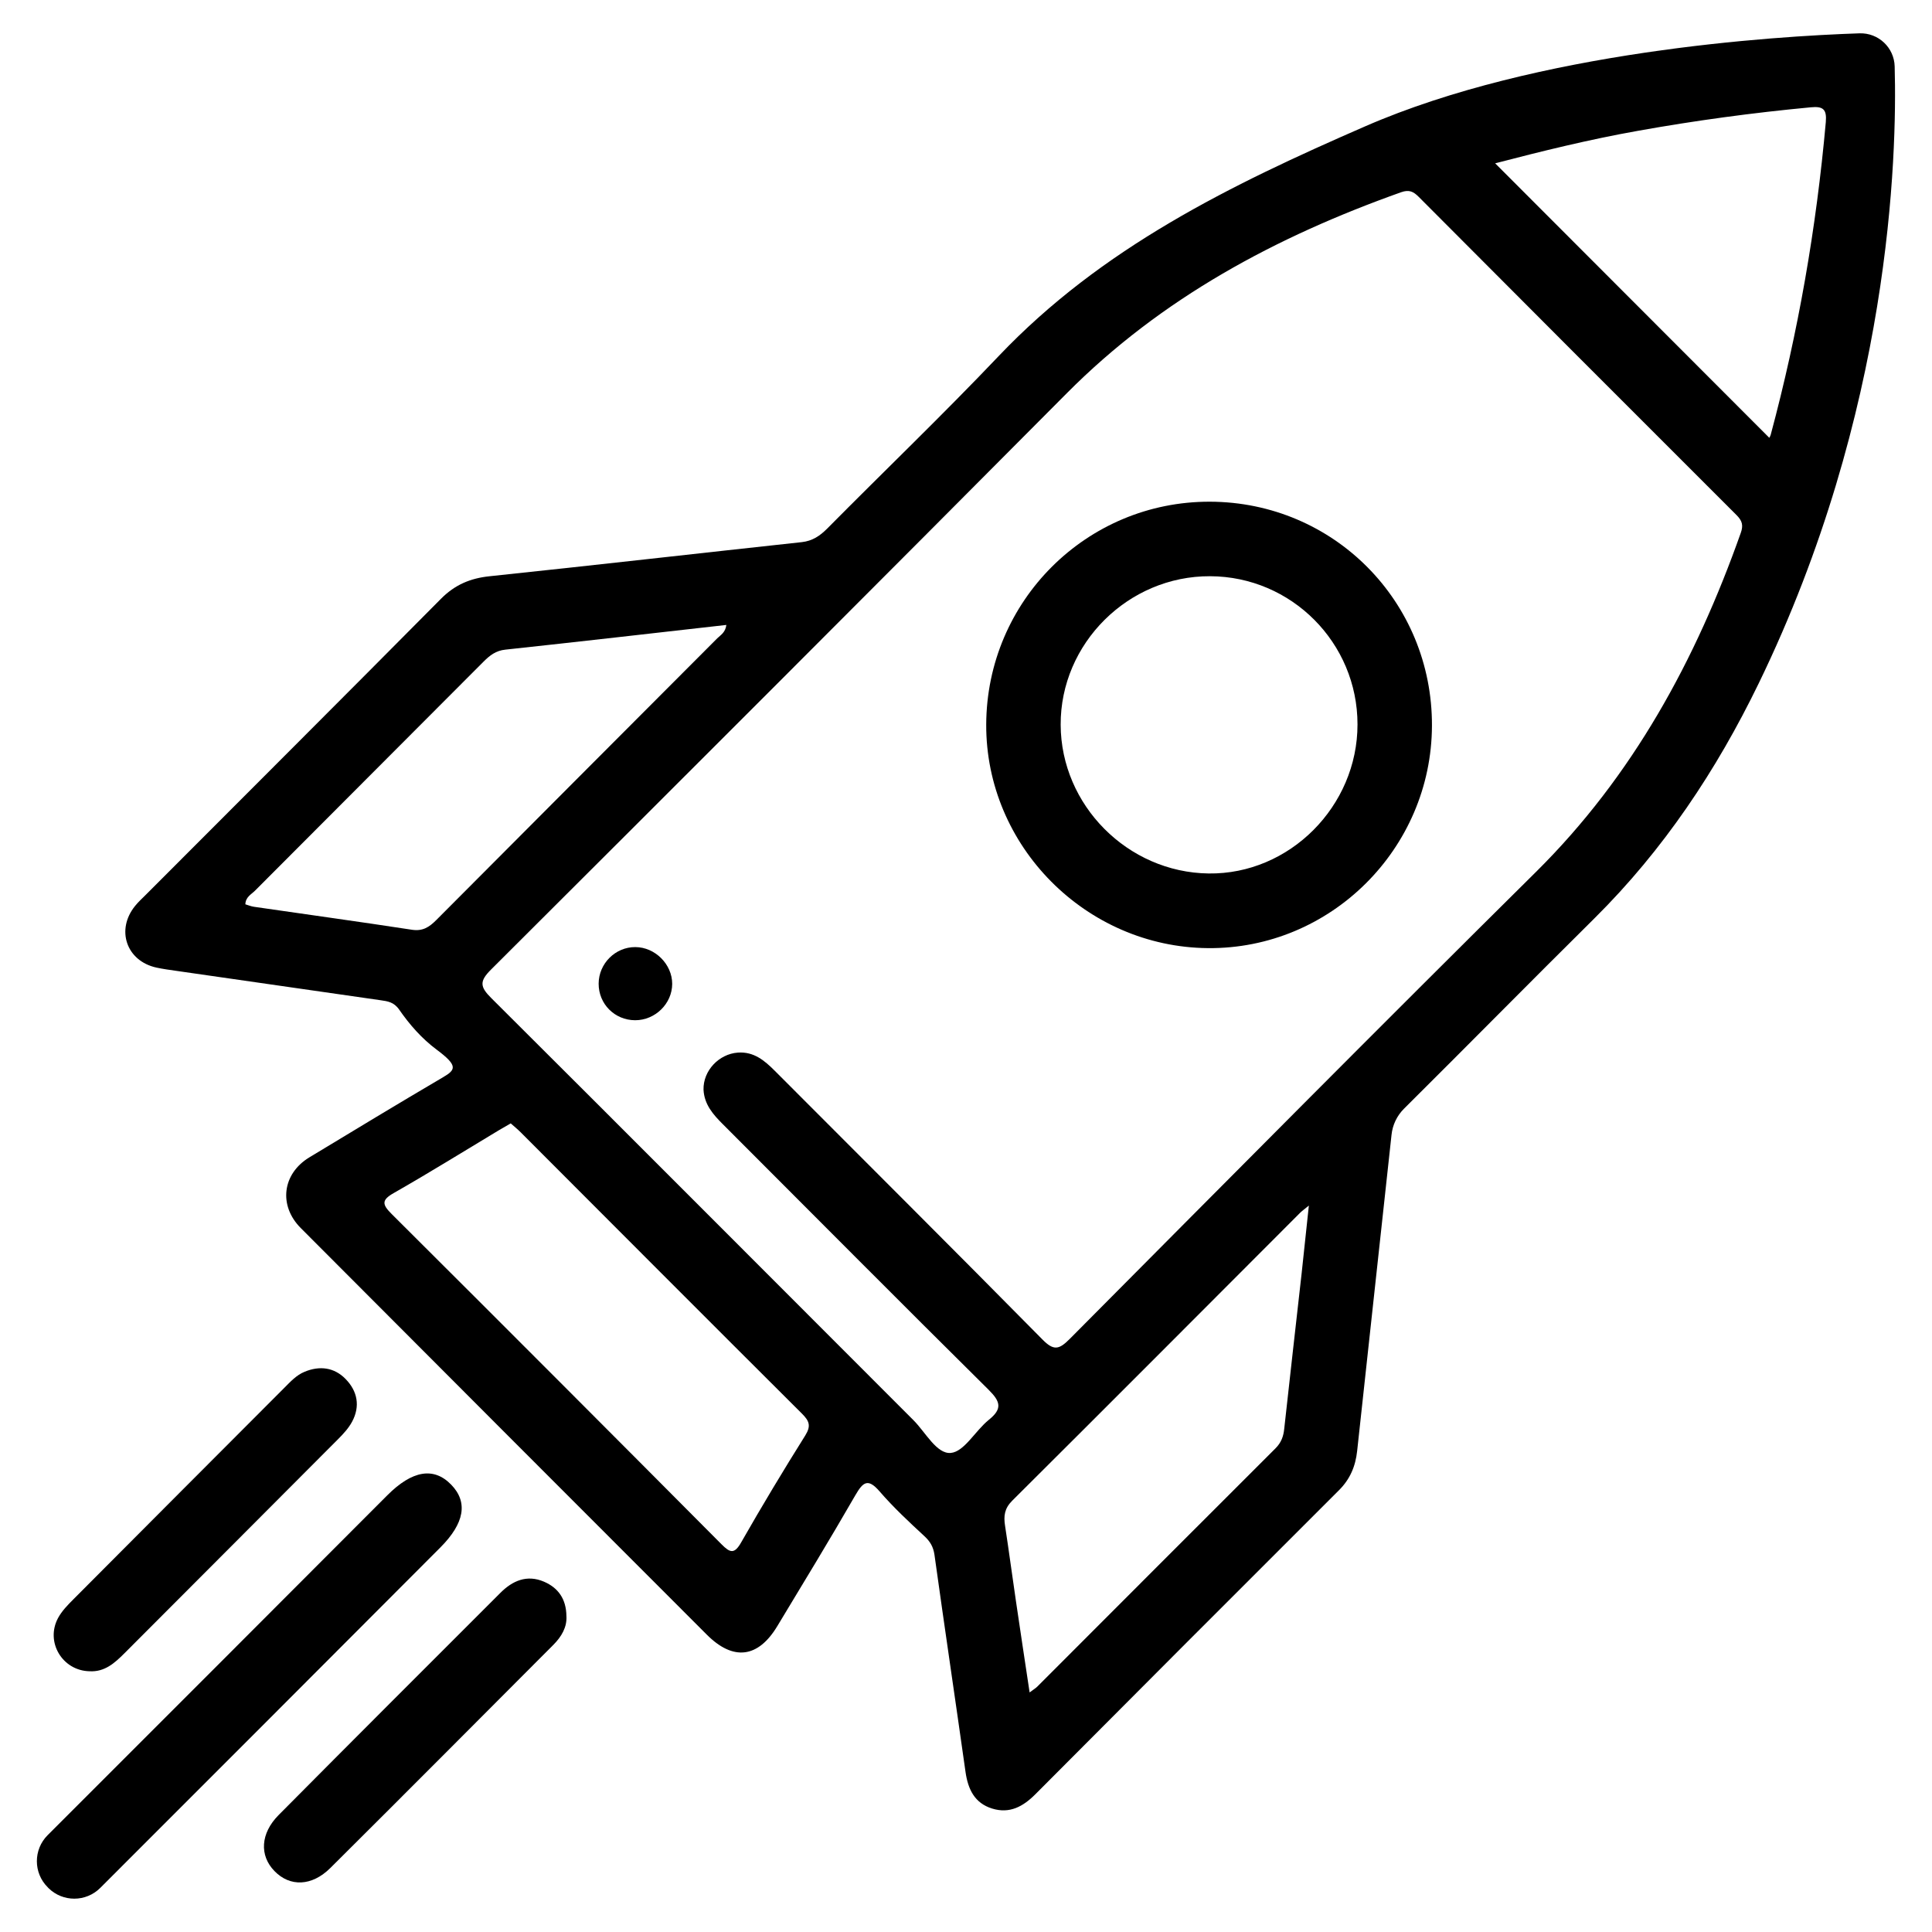 <svg width="28" height="28" viewBox="0 0 28 28" fill="none" xmlns="http://www.w3.org/2000/svg">
<path d="M19.785 1.831C17.826 2.684 15.965 3.593 14.476 5.158C13.665 6.011 12.815 6.826 11.987 7.662C11.881 7.768 11.773 7.84 11.62 7.857C10.113 8.02 8.606 8.193 7.099 8.351C6.816 8.38 6.592 8.475 6.39 8.679C4.967 10.115 3.536 11.542 2.108 12.973C2.058 13.023 2.004 13.072 1.959 13.128C1.676 13.475 1.832 13.928 2.267 14.023C2.364 14.044 2.462 14.057 2.56 14.071C3.545 14.213 4.53 14.355 5.515 14.496C5.617 14.511 5.708 14.521 5.785 14.632C5.937 14.851 6.113 15.052 6.328 15.212C6.639 15.444 6.607 15.503 6.423 15.611C5.773 15.993 5.129 16.383 4.484 16.773C4.091 17.011 4.034 17.472 4.359 17.798C6.319 19.763 8.28 21.727 10.242 23.689C10.626 24.075 10.987 24.03 11.266 23.566C11.646 22.936 12.03 22.307 12.397 21.669C12.509 21.476 12.58 21.42 12.749 21.616C12.948 21.846 13.173 22.056 13.397 22.263C13.482 22.342 13.526 22.418 13.543 22.533C13.689 23.582 13.845 24.631 13.993 25.68C14.029 25.931 14.124 26.132 14.379 26.211C14.632 26.289 14.827 26.183 15.006 26.003C16.469 24.533 17.936 23.065 19.404 21.599C19.567 21.437 19.645 21.25 19.669 21.027C19.833 19.5 20.003 17.973 20.167 16.447C20.182 16.303 20.246 16.169 20.349 16.067C21.272 15.15 22.185 14.223 23.109 13.308C24.109 12.316 24.876 11.166 25.489 9.903C27.4 5.967 27.495 2.263 27.459 0.963C27.452 0.689 27.223 0.474 26.949 0.483C25.699 0.525 22.289 0.74 19.785 1.831ZM6.322 13.335C6.221 13.436 6.128 13.498 5.972 13.475C5.209 13.358 4.445 13.253 3.682 13.142C3.638 13.136 3.597 13.118 3.556 13.106C3.559 13 3.641 12.963 3.694 12.91C4.798 11.802 5.904 10.697 7.007 9.59C7.098 9.499 7.186 9.429 7.325 9.415C8.386 9.301 9.446 9.179 10.527 9.057C10.513 9.167 10.444 9.203 10.395 9.251C9.038 10.612 7.678 11.972 6.322 13.335ZM11.671 20.803C11.351 21.313 11.041 21.829 10.743 22.351C10.643 22.528 10.581 22.506 10.456 22.38C8.866 20.781 7.273 19.185 5.675 17.593C5.538 17.456 5.526 17.392 5.709 17.289C6.223 16.996 6.726 16.683 7.234 16.378C7.287 16.347 7.341 16.316 7.402 16.281C7.454 16.327 7.502 16.366 7.545 16.409C8.903 17.769 10.261 19.131 11.623 20.488C11.727 20.592 11.758 20.663 11.671 20.803ZM18.864 18.457C18.78 19.207 18.694 19.957 18.612 20.707C18.601 20.817 18.569 20.907 18.485 20.991C17.334 22.139 16.186 23.291 15.036 24.441C15.012 24.466 14.981 24.483 14.922 24.528C14.853 24.069 14.787 23.637 14.724 23.206C14.67 22.841 14.622 22.476 14.566 22.112C14.544 21.972 14.557 21.862 14.669 21.75C16.064 20.362 17.453 18.968 18.843 17.576C18.867 17.552 18.896 17.532 18.969 17.472C18.93 17.832 18.898 18.145 18.864 18.457ZM25.228 7.725C24.576 9.567 23.665 11.245 22.261 12.636C19.995 14.88 17.75 17.144 15.502 19.406C15.349 19.559 15.272 19.58 15.108 19.413C13.821 18.109 12.523 16.816 11.229 15.519C11.08 15.37 10.926 15.239 10.694 15.255C10.418 15.275 10.189 15.518 10.196 15.793C10.207 16.008 10.336 16.154 10.479 16.296C11.762 17.579 13.04 18.867 14.329 20.143C14.501 20.314 14.529 20.418 14.331 20.577C14.136 20.734 13.975 21.039 13.78 21.057C13.575 21.076 13.413 20.756 13.237 20.581C11.198 18.543 9.163 16.499 7.12 14.465C6.954 14.3 6.947 14.22 7.118 14.05C9.904 11.272 12.686 8.49 15.46 5.7C16.833 4.318 18.494 3.431 20.306 2.786C20.423 2.745 20.484 2.776 20.561 2.853C22.096 4.393 23.631 5.932 25.17 7.468C25.25 7.549 25.268 7.614 25.228 7.725ZM26.461 1.769C26.324 3.302 26.062 4.812 25.663 6.299C25.656 6.323 25.642 6.345 25.642 6.345C24.322 5.023 22.998 3.698 21.669 2.367C22.341 2.192 23.034 2.021 23.738 1.896C24.569 1.747 25.404 1.634 26.244 1.555C26.421 1.538 26.477 1.583 26.461 1.769Z" fill="black"/>
<path d="M6.539 21.517C6.287 21.257 5.974 21.309 5.612 21.672C3.972 23.314 2.333 24.957 0.691 26.596C0.482 26.805 0.482 27.144 0.692 27.352C0.696 27.356 0.7 27.36 0.703 27.364C0.911 27.569 1.246 27.568 1.453 27.361C3.098 25.718 4.74 24.072 6.382 22.427C6.733 22.075 6.785 21.77 6.539 21.517Z" fill="black"/>
<path d="M1.296 24.221C1.517 24.234 1.662 24.102 1.804 23.96C2.837 22.925 3.87 21.891 4.902 20.855C4.978 20.779 5.053 20.697 5.103 20.604C5.223 20.38 5.181 20.162 5.009 19.986C4.844 19.816 4.632 19.79 4.414 19.881C4.296 19.929 4.21 20.024 4.121 20.113C3.101 21.135 2.08 22.157 1.061 23.181C0.979 23.263 0.895 23.35 0.841 23.45C0.655 23.798 0.904 24.212 1.296 24.221Z" fill="black"/>
<path d="M7.884 22.923C7.637 22.817 7.428 22.908 7.251 23.086C6.179 24.157 5.106 25.229 4.038 26.305C3.774 26.571 3.758 26.892 3.978 27.117C4.202 27.348 4.519 27.339 4.788 27.072C5.869 25.997 6.945 24.916 8.022 23.836C8.139 23.718 8.219 23.58 8.209 23.422C8.206 23.173 8.09 23.012 7.884 22.923Z" fill="black"/>
<path d="M17.535 7.271C15.749 7.266 14.3 8.709 14.293 10.5C14.286 12.261 15.737 13.725 17.506 13.741C19.282 13.757 20.747 12.302 20.753 10.517C20.759 8.718 19.329 7.276 17.535 7.271ZM17.516 12.659C16.344 12.644 15.376 11.67 15.372 10.504C15.367 9.325 16.352 8.346 17.537 8.351C18.718 8.355 19.674 9.317 19.674 10.498C19.675 11.686 18.687 12.675 17.516 12.659Z" fill="black"/>
<path d="M9.208 13.726C8.918 13.724 8.677 13.965 8.676 14.256C8.675 14.551 8.909 14.785 9.205 14.786C9.496 14.786 9.741 14.546 9.742 14.259C9.742 13.975 9.494 13.727 9.208 13.726Z" fill="black"/>
</svg>
